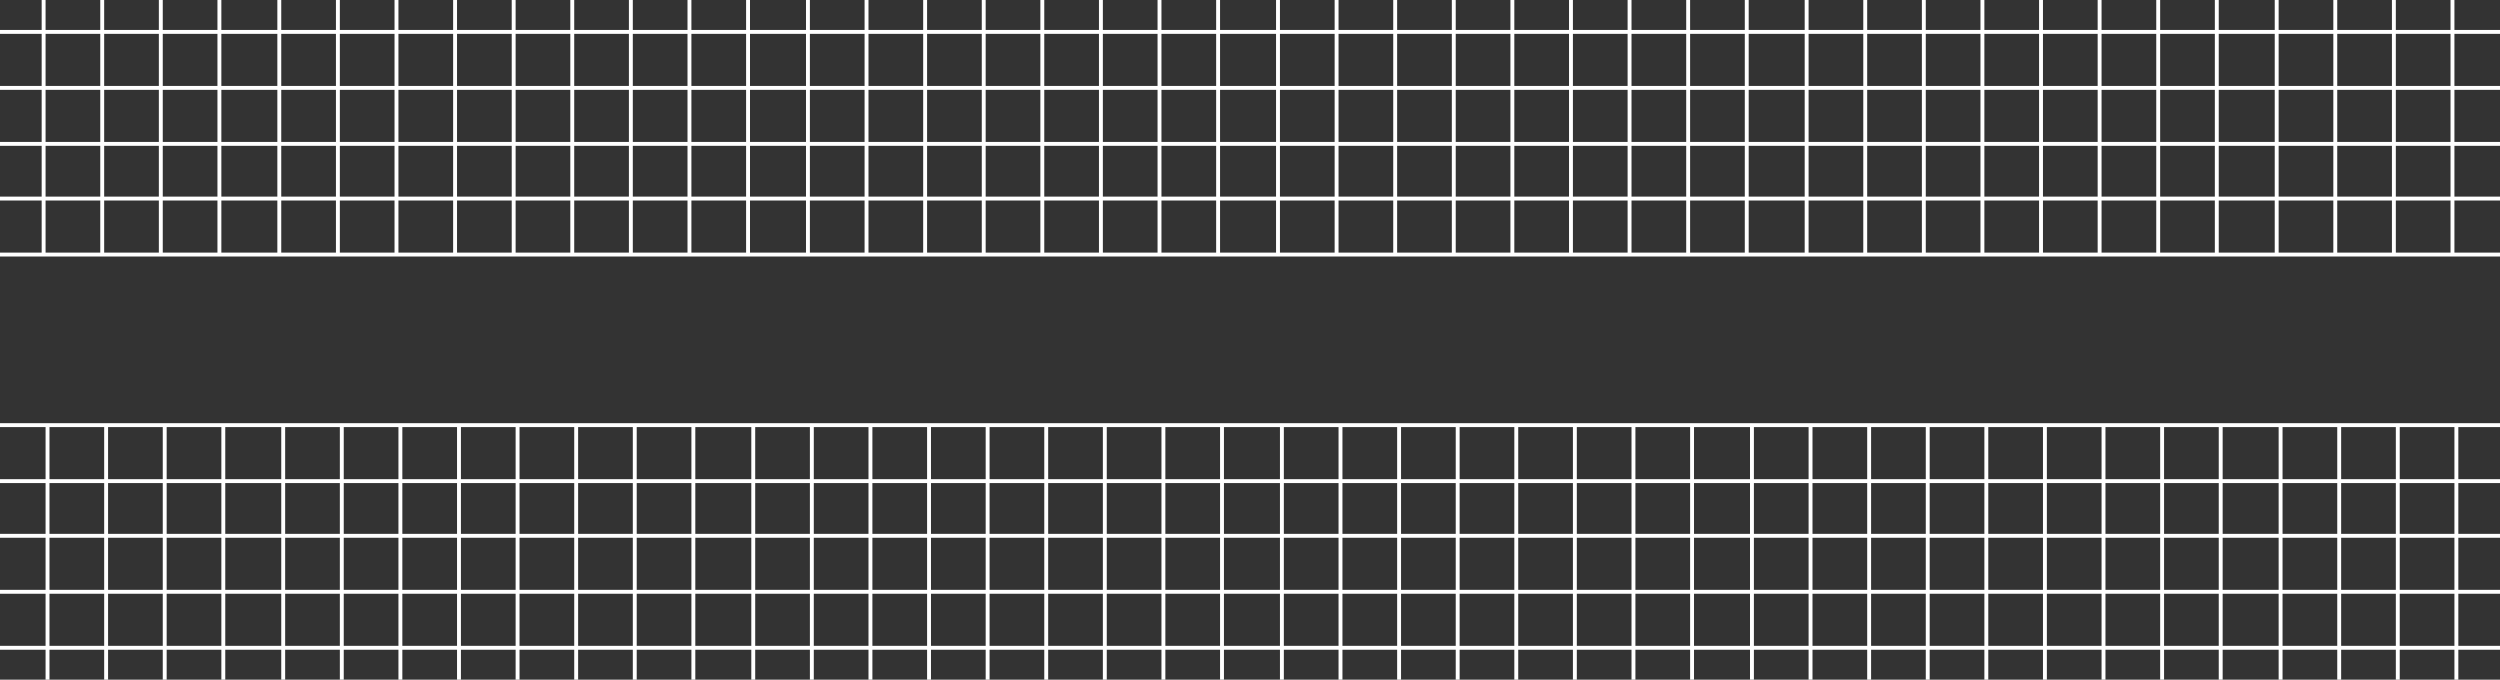 <svg width="1920" height="522" viewBox="0 0 1920 522" fill="none" xmlns="http://www.w3.org/2000/svg">
<rect x="0" y="0" width="1920" height="522" fill="#333333" stroke="none"/>
<line x1="1920" y1="195.5" y2="195.5" stroke="white" stroke-width="3"/>
<line x1="1920" y1="152.5" y2="152.5" stroke="white" stroke-width="3"/>
<line x1="1920" y1="110.5" y2="110.5" stroke="white" stroke-width="3"/>
<line x1="1920" y1="67.5" y2="67.5" stroke="white" stroke-width="3"/>
<line x1="1920" y1="24.5" y2="24.5" stroke="white" stroke-width="3"/>
<line x1="1883.5" y1="-5.24981e-08" x2="1883.5" y2="196" stroke="white" stroke-width="3"/>
<line x1="1838.5" y1="-5.24981e-08" x2="1838.5" y2="196" stroke="white" stroke-width="3"/>
<line x1="1793.5" y1="-5.24981e-08" x2="1793.5" y2="196" stroke="white" stroke-width="3"/>
<line x1="1748.5" y1="-5.24981e-08" x2="1748.5" y2="196" stroke="white" stroke-width="3"/>
<line x1="1702.5" y1="-5.24981e-08" x2="1702.5" y2="196" stroke="white" stroke-width="3"/>
<line x1="1657.5" y1="-5.24981e-08" x2="1657.5" y2="196" stroke="white" stroke-width="3"/>
<line x1="1612.5" y1="-5.24981e-08" x2="1612.5" y2="196" stroke="white" stroke-width="3"/>
<line x1="1567.5" y1="-5.24981e-08" x2="1567.5" y2="196" stroke="white" stroke-width="3"/>
<line x1="1522.5" y1="-5.24981e-08" x2="1522.5" y2="196" stroke="white" stroke-width="3"/>
<line x1="1477.5" y1="-5.24981e-08" x2="1477.5" y2="196" stroke="white" stroke-width="3"/>
<line x1="1432.5" y1="-5.24981e-08" x2="1432.5" y2="196" stroke="white" stroke-width="3"/>
<line x1="1387.5" y1="-5.24981e-08" x2="1387.5" y2="196" stroke="white" stroke-width="3"/>
<line x1="1341.5" y1="-5.24981e-08" x2="1341.5" y2="196" stroke="white" stroke-width="3"/>
<line x1="1296.5" y1="-5.24981e-08" x2="1296.5" y2="196" stroke="white" stroke-width="3"/>
<line x1="1251.5" y1="-5.24981e-08" x2="1251.5" y2="196" stroke="white" stroke-width="3"/>
<line x1="1206.5" y1="0" x2="1206.5" y2="196" stroke="white" stroke-width="3"/>
<line x1="1161.5" y1="0" x2="1161.5" y2="196" stroke="white" stroke-width="3"/>
<line x1="1116.5" y1="0" x2="1116.5" y2="196" stroke="white" stroke-width="3"/>
<line x1="1071.5" y1="0" x2="1071.5" y2="196" stroke="white" stroke-width="3"/>
<line x1="1026.5" y1="0" x2="1026.5" y2="196" stroke="white" stroke-width="3"/>
<line x1="981.5" y1="0" x2="981.5" y2="196" stroke="white" stroke-width="3"/>
<line x1="935.5" y1="0" x2="935.5" y2="196" stroke="white" stroke-width="3"/>
<line x1="890.5" y1="0" x2="890.5" y2="196" stroke="white" stroke-width="3"/>
<line x1="845.5" y1="0" x2="845.5" y2="196" stroke="white" stroke-width="3"/>
<line x1="800.5" y1="0" x2="800.5" y2="196" stroke="white" stroke-width="3"/>
<line x1="755.5" y1="0" x2="755.5" y2="196" stroke="white" stroke-width="3"/>
<line x1="710.5" y1="0" x2="710.5" y2="196" stroke="white" stroke-width="3"/>
<line x1="665.5" y1="0" x2="665.5" y2="196" stroke="white" stroke-width="3"/>
<line x1="620.5" y1="0" x2="620.5" y2="196" stroke="white" stroke-width="3"/>
<line x1="574.5" y1="0" x2="574.5" y2="196" stroke="white" stroke-width="3"/>
<line x1="529.5" y1="0" x2="529.5" y2="196" stroke="white" stroke-width="3"/>
<line x1="484.5" y1="0" x2="484.5" y2="196" stroke="white" stroke-width="3"/>
<line x1="439.5" y1="0" x2="439.5" y2="196" stroke="white" stroke-width="3"/>
<line x1="394.5" y1="0" x2="394.5" y2="196" stroke="white" stroke-width="3"/>
<line x1="349.5" y1="0" x2="349.5" y2="196" stroke="white" stroke-width="3"/>
<line x1="304.5" y1="0" x2="304.5" y2="196" stroke="white" stroke-width="3"/>
<line x1="259.5" y1="0" x2="259.5" y2="196" stroke="white" stroke-width="3"/>
<line x1="214.5" y1="0" x2="214.5" y2="196" stroke="white" stroke-width="3"/>
<line x1="168.5" y1="0" x2="168.5" y2="196" stroke="white" stroke-width="3"/>
<line x1="123.5" y1="0" x2="123.5" y2="196" stroke="white" stroke-width="3"/>
<line x1="78.5" y1="0" x2="78.5" y2="196" stroke="white" stroke-width="3"/>
<line x1="33.5" y1="0" x2="33.5" y2="196" stroke="white" stroke-width="3"/>
<line x1="3.93402e-07" y1="326.5" x2="1920" y2="326.5" stroke="white" stroke-width="3"/>
<line x1="3.93402e-07" y1="369.5" x2="1920" y2="369.5" stroke="white" stroke-width="3"/>
<line x1="3.93402e-07" y1="411.5" x2="1920" y2="411.5" stroke="white" stroke-width="3"/>
<line x1="3.93402e-07" y1="454.5" x2="1920" y2="454.5" stroke="white" stroke-width="3"/>
<line x1="3.93402e-07" y1="497.5" x2="1920" y2="497.5" stroke="white" stroke-width="3"/>
<line x1="36.5" y1="522" x2="36.5" y2="326" stroke="white" stroke-width="3"/>
<line x1="81.5" y1="522" x2="81.5" y2="326" stroke="white" stroke-width="3"/>
<line x1="126.5" y1="522" x2="126.5" y2="326" stroke="white" stroke-width="3"/>
<line x1="171.5" y1="522" x2="171.5" y2="326" stroke="white" stroke-width="3"/>
<line x1="217.5" y1="522" x2="217.5" y2="326" stroke="white" stroke-width="3"/>
<line x1="262.5" y1="522" x2="262.5" y2="326" stroke="white" stroke-width="3"/>
<line x1="307.5" y1="522" x2="307.5" y2="326" stroke="white" stroke-width="3"/>
<line x1="352.5" y1="522" x2="352.5" y2="326" stroke="white" stroke-width="3"/>
<line x1="397.5" y1="522" x2="397.5" y2="326" stroke="white" stroke-width="3"/>
<line x1="442.5" y1="522" x2="442.5" y2="326" stroke="white" stroke-width="3"/>
<line x1="487.5" y1="522" x2="487.5" y2="326" stroke="white" stroke-width="3"/>
<line x1="532.5" y1="522" x2="532.5" y2="326" stroke="white" stroke-width="3"/>
<line x1="578.5" y1="522" x2="578.5" y2="326" stroke="white" stroke-width="3"/>
<line x1="623.5" y1="522" x2="623.5" y2="326" stroke="white" stroke-width="3"/>
<line x1="668.5" y1="522" x2="668.5" y2="326" stroke="white" stroke-width="3"/>
<line x1="713.5" y1="522" x2="713.5" y2="326" stroke="white" stroke-width="3"/>
<line x1="758.5" y1="522" x2="758.5" y2="326" stroke="white" stroke-width="3"/>
<line x1="803.5" y1="522" x2="803.5" y2="326" stroke="white" stroke-width="3"/>
<line x1="848.5" y1="522" x2="848.5" y2="326" stroke="white" stroke-width="3"/>
<line x1="893.5" y1="522" x2="893.5" y2="326" stroke="white" stroke-width="3"/>
<line x1="938.5" y1="522" x2="938.5" y2="326" stroke="white" stroke-width="3"/>
<line x1="984.5" y1="522" x2="984.5" y2="326" stroke="white" stroke-width="3"/>
<line x1="1029.5" y1="522" x2="1029.5" y2="326" stroke="white" stroke-width="3"/>
<line x1="1074.5" y1="522" x2="1074.5" y2="326" stroke="white" stroke-width="3"/>
<line x1="1119.5" y1="522" x2="1119.5" y2="326" stroke="white" stroke-width="3"/>
<line x1="1164.5" y1="522" x2="1164.5" y2="326" stroke="white" stroke-width="3"/>
<line x1="1209.5" y1="522" x2="1209.5" y2="326" stroke="white" stroke-width="3"/>
<line x1="1254.5" y1="522" x2="1254.5" y2="326" stroke="white" stroke-width="3"/>
<line x1="1299.5" y1="522" x2="1299.5" y2="326" stroke="white" stroke-width="3"/>
<line x1="1345.5" y1="522" x2="1345.5" y2="326" stroke="white" stroke-width="3"/>
<line x1="1390.5" y1="522" x2="1390.5" y2="326" stroke="white" stroke-width="3"/>
<line x1="1435.5" y1="522" x2="1435.5" y2="326" stroke="white" stroke-width="3"/>
<line x1="1480.5" y1="522" x2="1480.5" y2="326" stroke="white" stroke-width="3"/>
<line x1="1525.5" y1="522" x2="1525.5" y2="326" stroke="white" stroke-width="3"/>
<line x1="1570.5" y1="522" x2="1570.5" y2="326" stroke="white" stroke-width="3"/>
<line x1="1615.5" y1="522" x2="1615.5" y2="326" stroke="white" stroke-width="3"/>
<line x1="1660.5" y1="522" x2="1660.5" y2="326" stroke="white" stroke-width="3"/>
<line x1="1705.5" y1="522" x2="1705.5" y2="326" stroke="white" stroke-width="3"/>
<line x1="1751.5" y1="522" x2="1751.5" y2="326" stroke="white" stroke-width="3"/>
<line x1="1796.5" y1="522" x2="1796.5" y2="326" stroke="white" stroke-width="3"/>
<line x1="1841.5" y1="522" x2="1841.5" y2="326" stroke="white" stroke-width="3"/>
<line x1="1886.5" y1="522" x2="1886.5" y2="326" stroke="white" stroke-width="3"/>
</svg>
